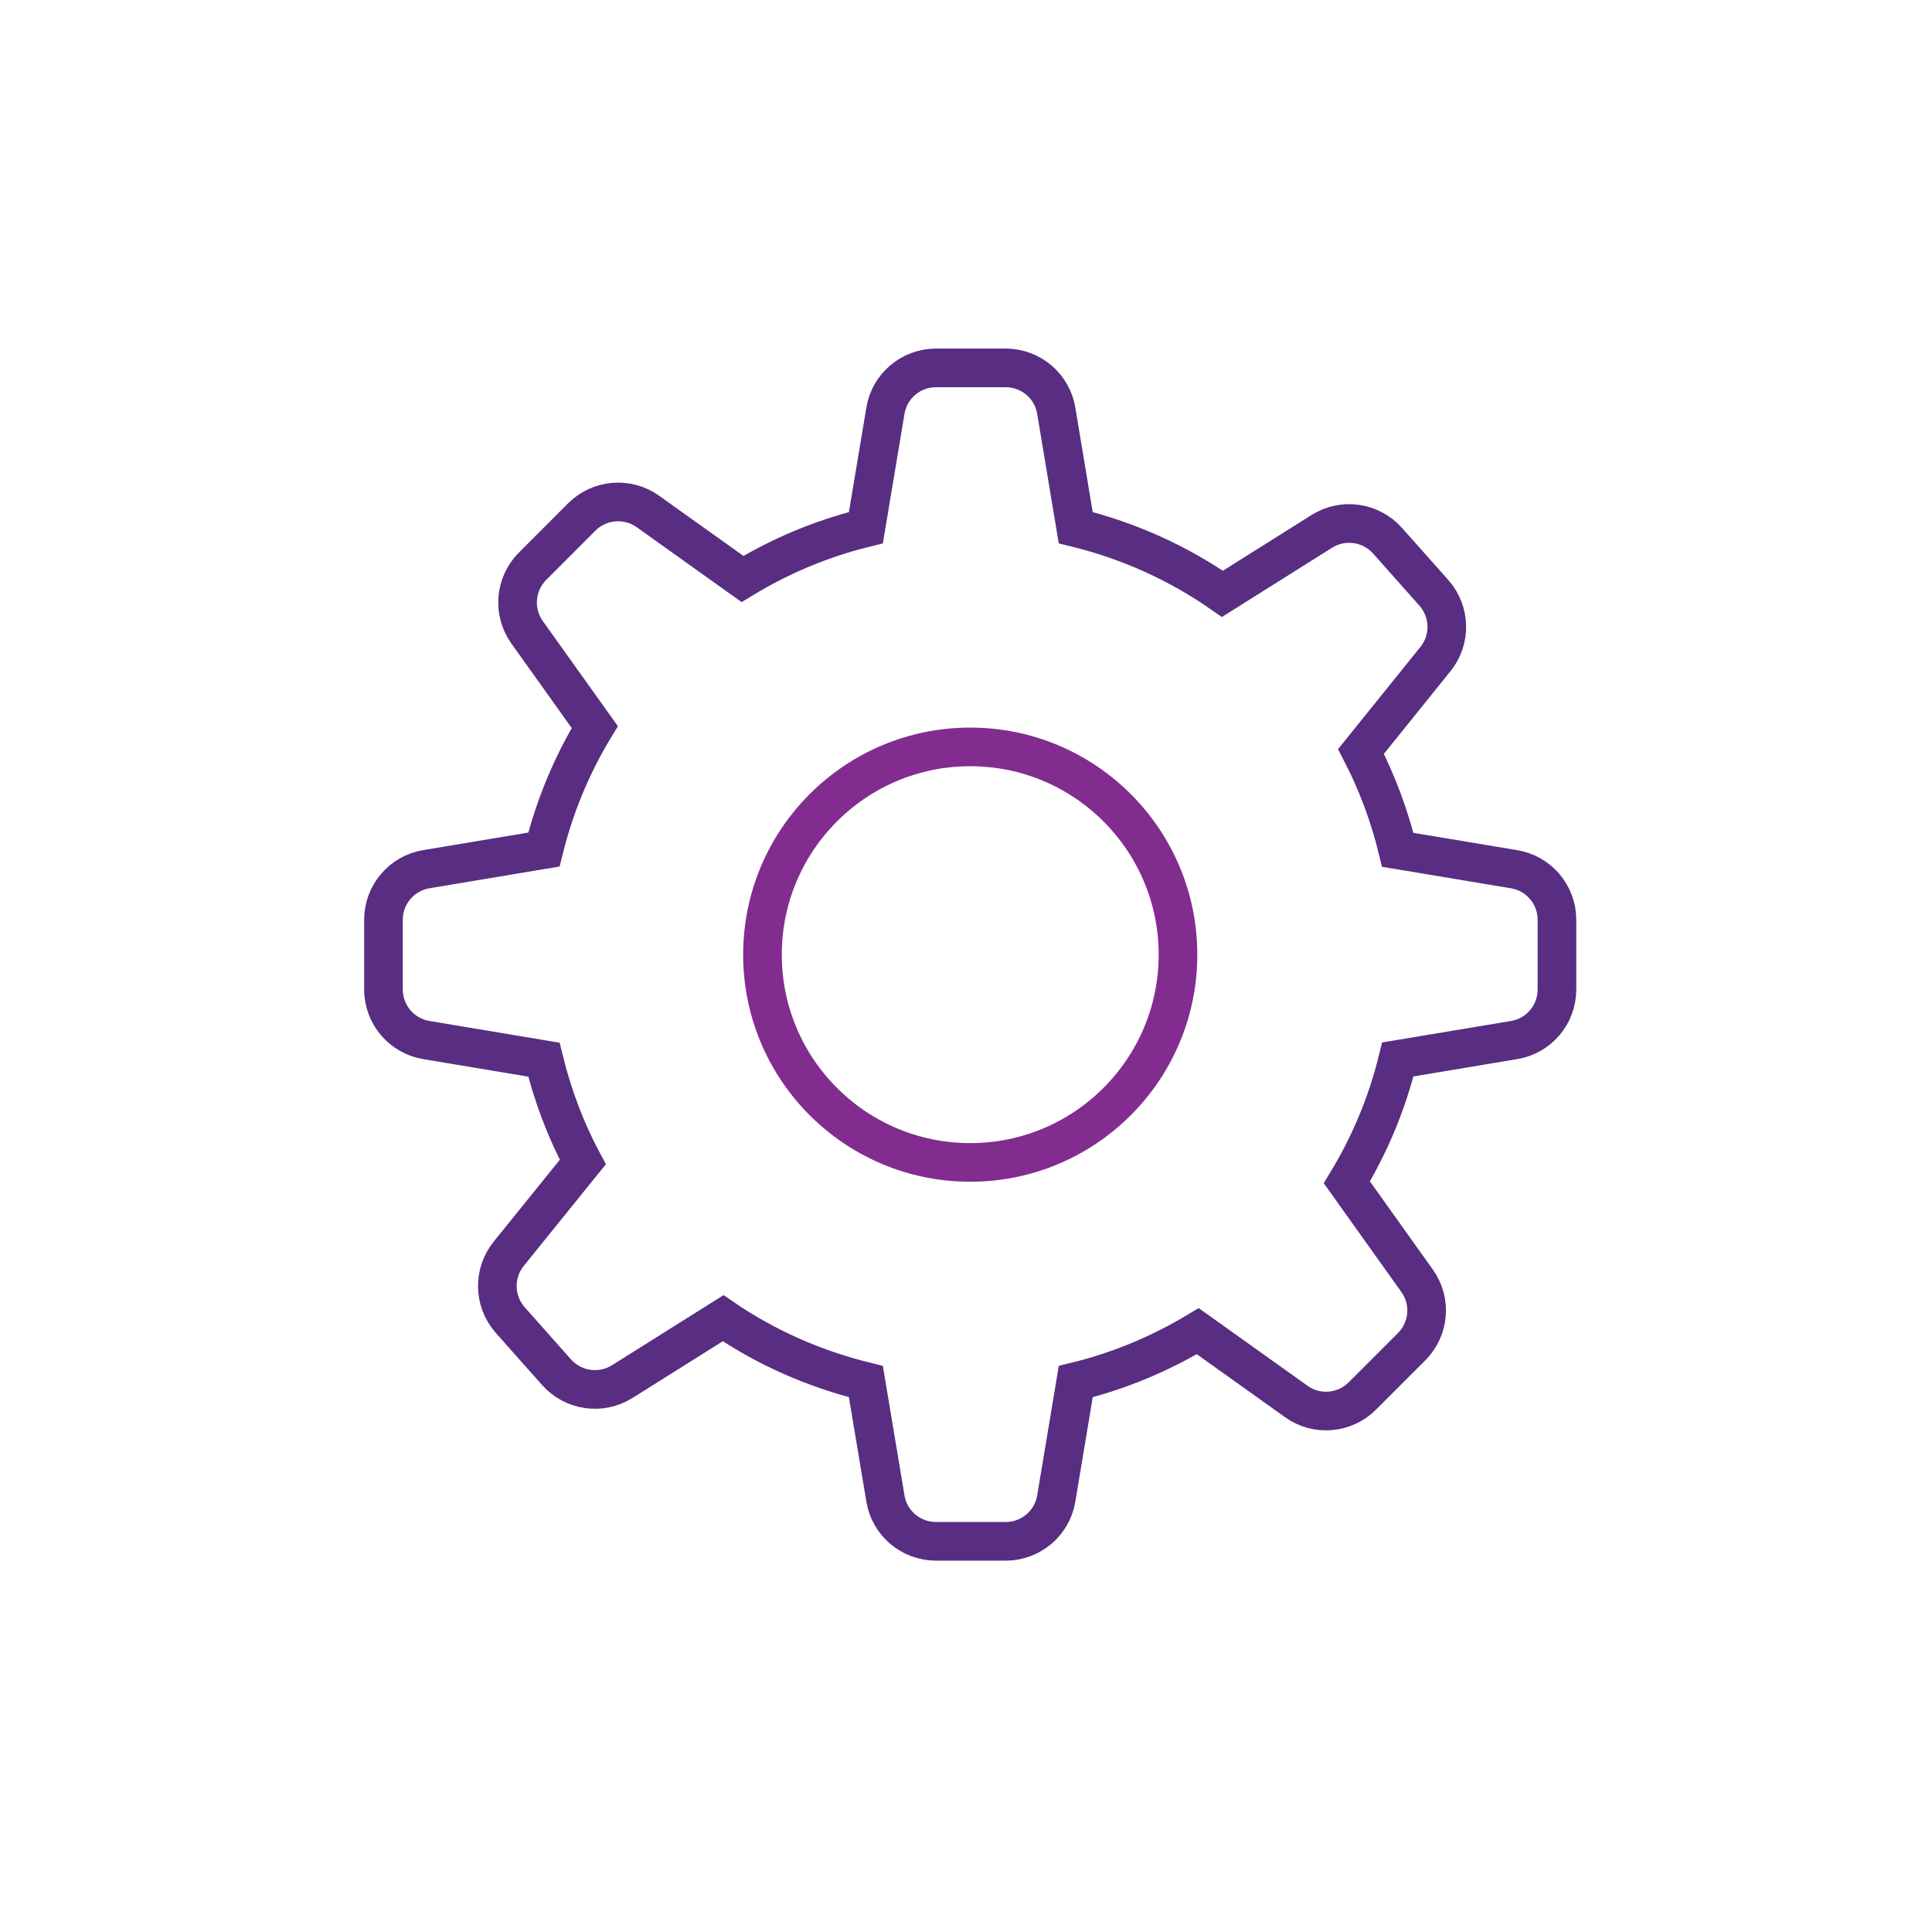 <?xml version="1.0" encoding="utf-8"?>
<!-- Generator: Adobe Illustrator 16.0.0, SVG Export Plug-In . SVG Version: 6.00 Build 0)  -->
<!DOCTYPE svg PUBLIC "-//W3C//DTD SVG 1.1//EN" "http://www.w3.org/Graphics/SVG/1.1/DTD/svg11.dtd">
<svg version="1.1" id="Layer_1" xmlns="http://www.w3.org/2000/svg" xmlns:xlink="http://www.w3.org/1999/xlink" x="0px" y="0px"
	 width="90px" height="90px" viewBox="0 0 90 90" enable-background="new 0 0 90 90" xml:space="preserve">
<path fill="none" stroke="#582D82" stroke-width="1.8" stroke-linecap="round" stroke-miterlimit="10" d="M70.529,40.491
	l-5.416-0.903c-0.393-1.609-0.967-3.147-1.713-4.582l3.465-4.299c0.738-0.908,0.705-2.215-0.072-3.092l-2.154-2.424
	c-0.779-0.876-2.074-1.061-3.063-0.438l-4.631,2.911c-2.037-1.423-4.345-2.474-6.834-3.084l-0.906-5.443
	c-0.189-1.153-1.188-1.999-2.358-1.999h-3.245c-1.169,0-2.17,0.846-2.356,1.999l-0.91,5.445c-2.058,0.504-3.988,1.317-5.748,2.389
	l-4.405-3.144c-0.949-0.678-2.253-0.571-3.081,0.255l-2.293,2.295c-0.826,0.828-0.932,2.132-0.253,3.081l3.151,4.412
	c-1.061,1.748-1.866,3.666-2.37,5.705l-5.475,0.915c-1.151,0.189-1.999,1.187-1.999,2.358v3.243c0,1.171,0.848,2.17,1.999,2.359
	l5.475,0.914c0.414,1.678,1.014,3.281,1.813,4.768l-3.451,4.273c-0.735,0.908-0.704,2.216,0.073,3.092l2.152,2.424
	c0.781,0.878,2.076,1.06,3.064,0.438l4.698-2.951c1.988,1.359,4.236,2.358,6.65,2.951l0.91,5.445
	c0.186,1.152,1.187,1.997,2.356,1.997h3.245c1.171,0,2.169-0.845,2.358-1.997l0.908-5.445c2.033-0.497,3.938-1.297,5.683-2.348
	l4.588,3.274c0.946,0.682,2.252,0.574,3.079-0.255l2.294-2.294c0.826-0.825,0.938-2.129,0.252-3.079l-3.267-4.58
	c1.064-1.753,1.873-3.675,2.373-5.724l5.416-0.903c1.154-0.189,1.998-1.188,1.998-2.359V42.85
	C72.529,41.678,71.684,40.681,70.529,40.491z"/>
<circle fill="none" stroke="#822C90" stroke-width="1.8" stroke-linecap="round" stroke-linejoin="round" stroke-miterlimit="10" cx="45.197" cy="44.472" r="9.678"/>
</svg>
